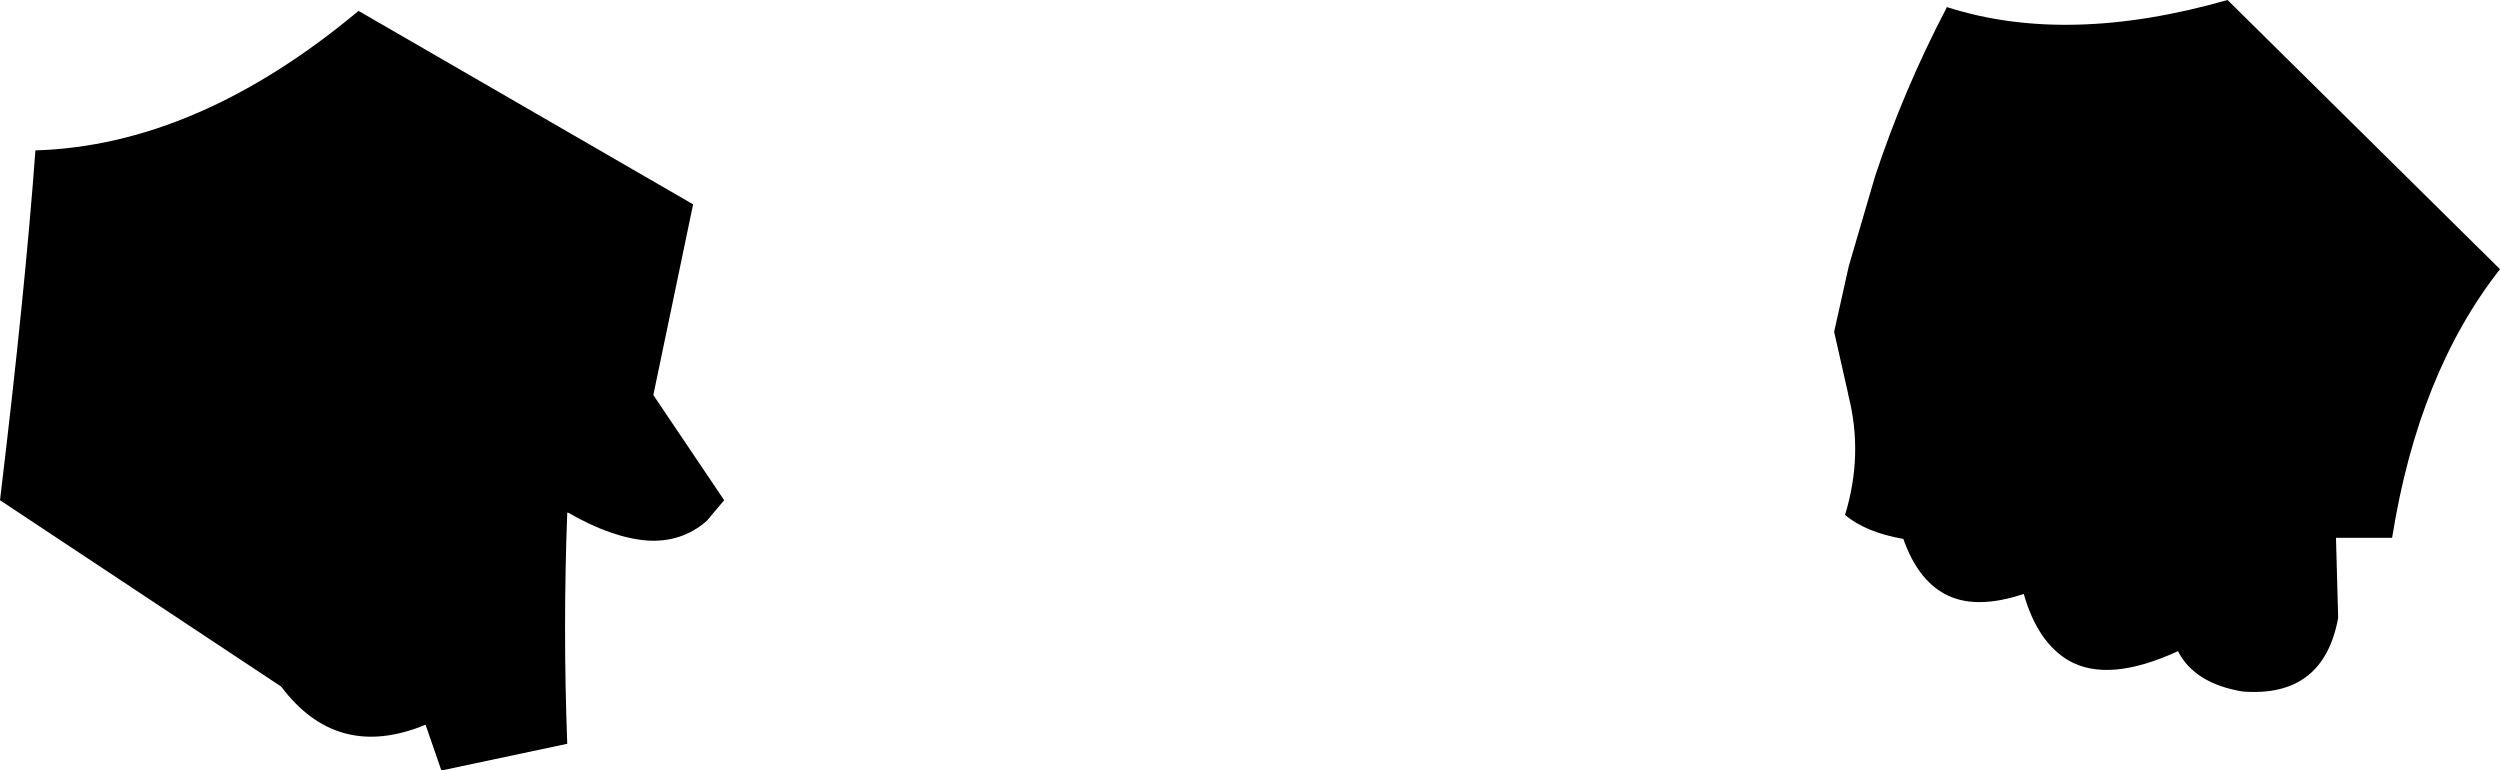<?xml version="1.0" encoding="UTF-8" standalone="no"?>
<svg xmlns:xlink="http://www.w3.org/1999/xlink" height="70.7px" width="229.4px" xmlns="http://www.w3.org/2000/svg">
  <g transform="matrix(1.0, 0.0, 0.0, 1.0, -113.9, -291.85)">
    <path d="M113.9 337.75 Q116.2 318.65 117.15 305.65 132.0 305.2 146.8 292.85 L177.5 310.6 173.85 328.1 180.35 337.75 178.75 339.65 Q176.45 341.65 173.3 341.45 170.05 341.2 166.05 338.9 L165.95 338.9 Q165.55 349.5 165.95 360.1 L154.4 362.55 152.95 358.35 Q144.85 361.7 139.7 354.85 L113.9 337.75 M343.3 316.55 Q335.8 326.1 333.4 341.2 L328.25 341.2 328.45 348.55 Q327.1 355.9 319.65 355.3 315.25 354.55 313.75 351.6 307.35 354.55 303.7 352.45 300.85 350.75 299.6 346.35 295.1 347.85 292.35 346.35 289.85 345.0 288.55 341.3 285.1 340.7 283.2 339.1 284.9 333.55 283.5 328.1 L283.5 328.05 282.2 322.3 283.55 316.25 285.95 308.05 Q288.55 300.15 292.55 292.5 303.6 296.05 318.3 291.85 L343.3 316.55" fill="#000000" fill-rule="evenodd" stroke="none"/>
  </g>
</svg>
